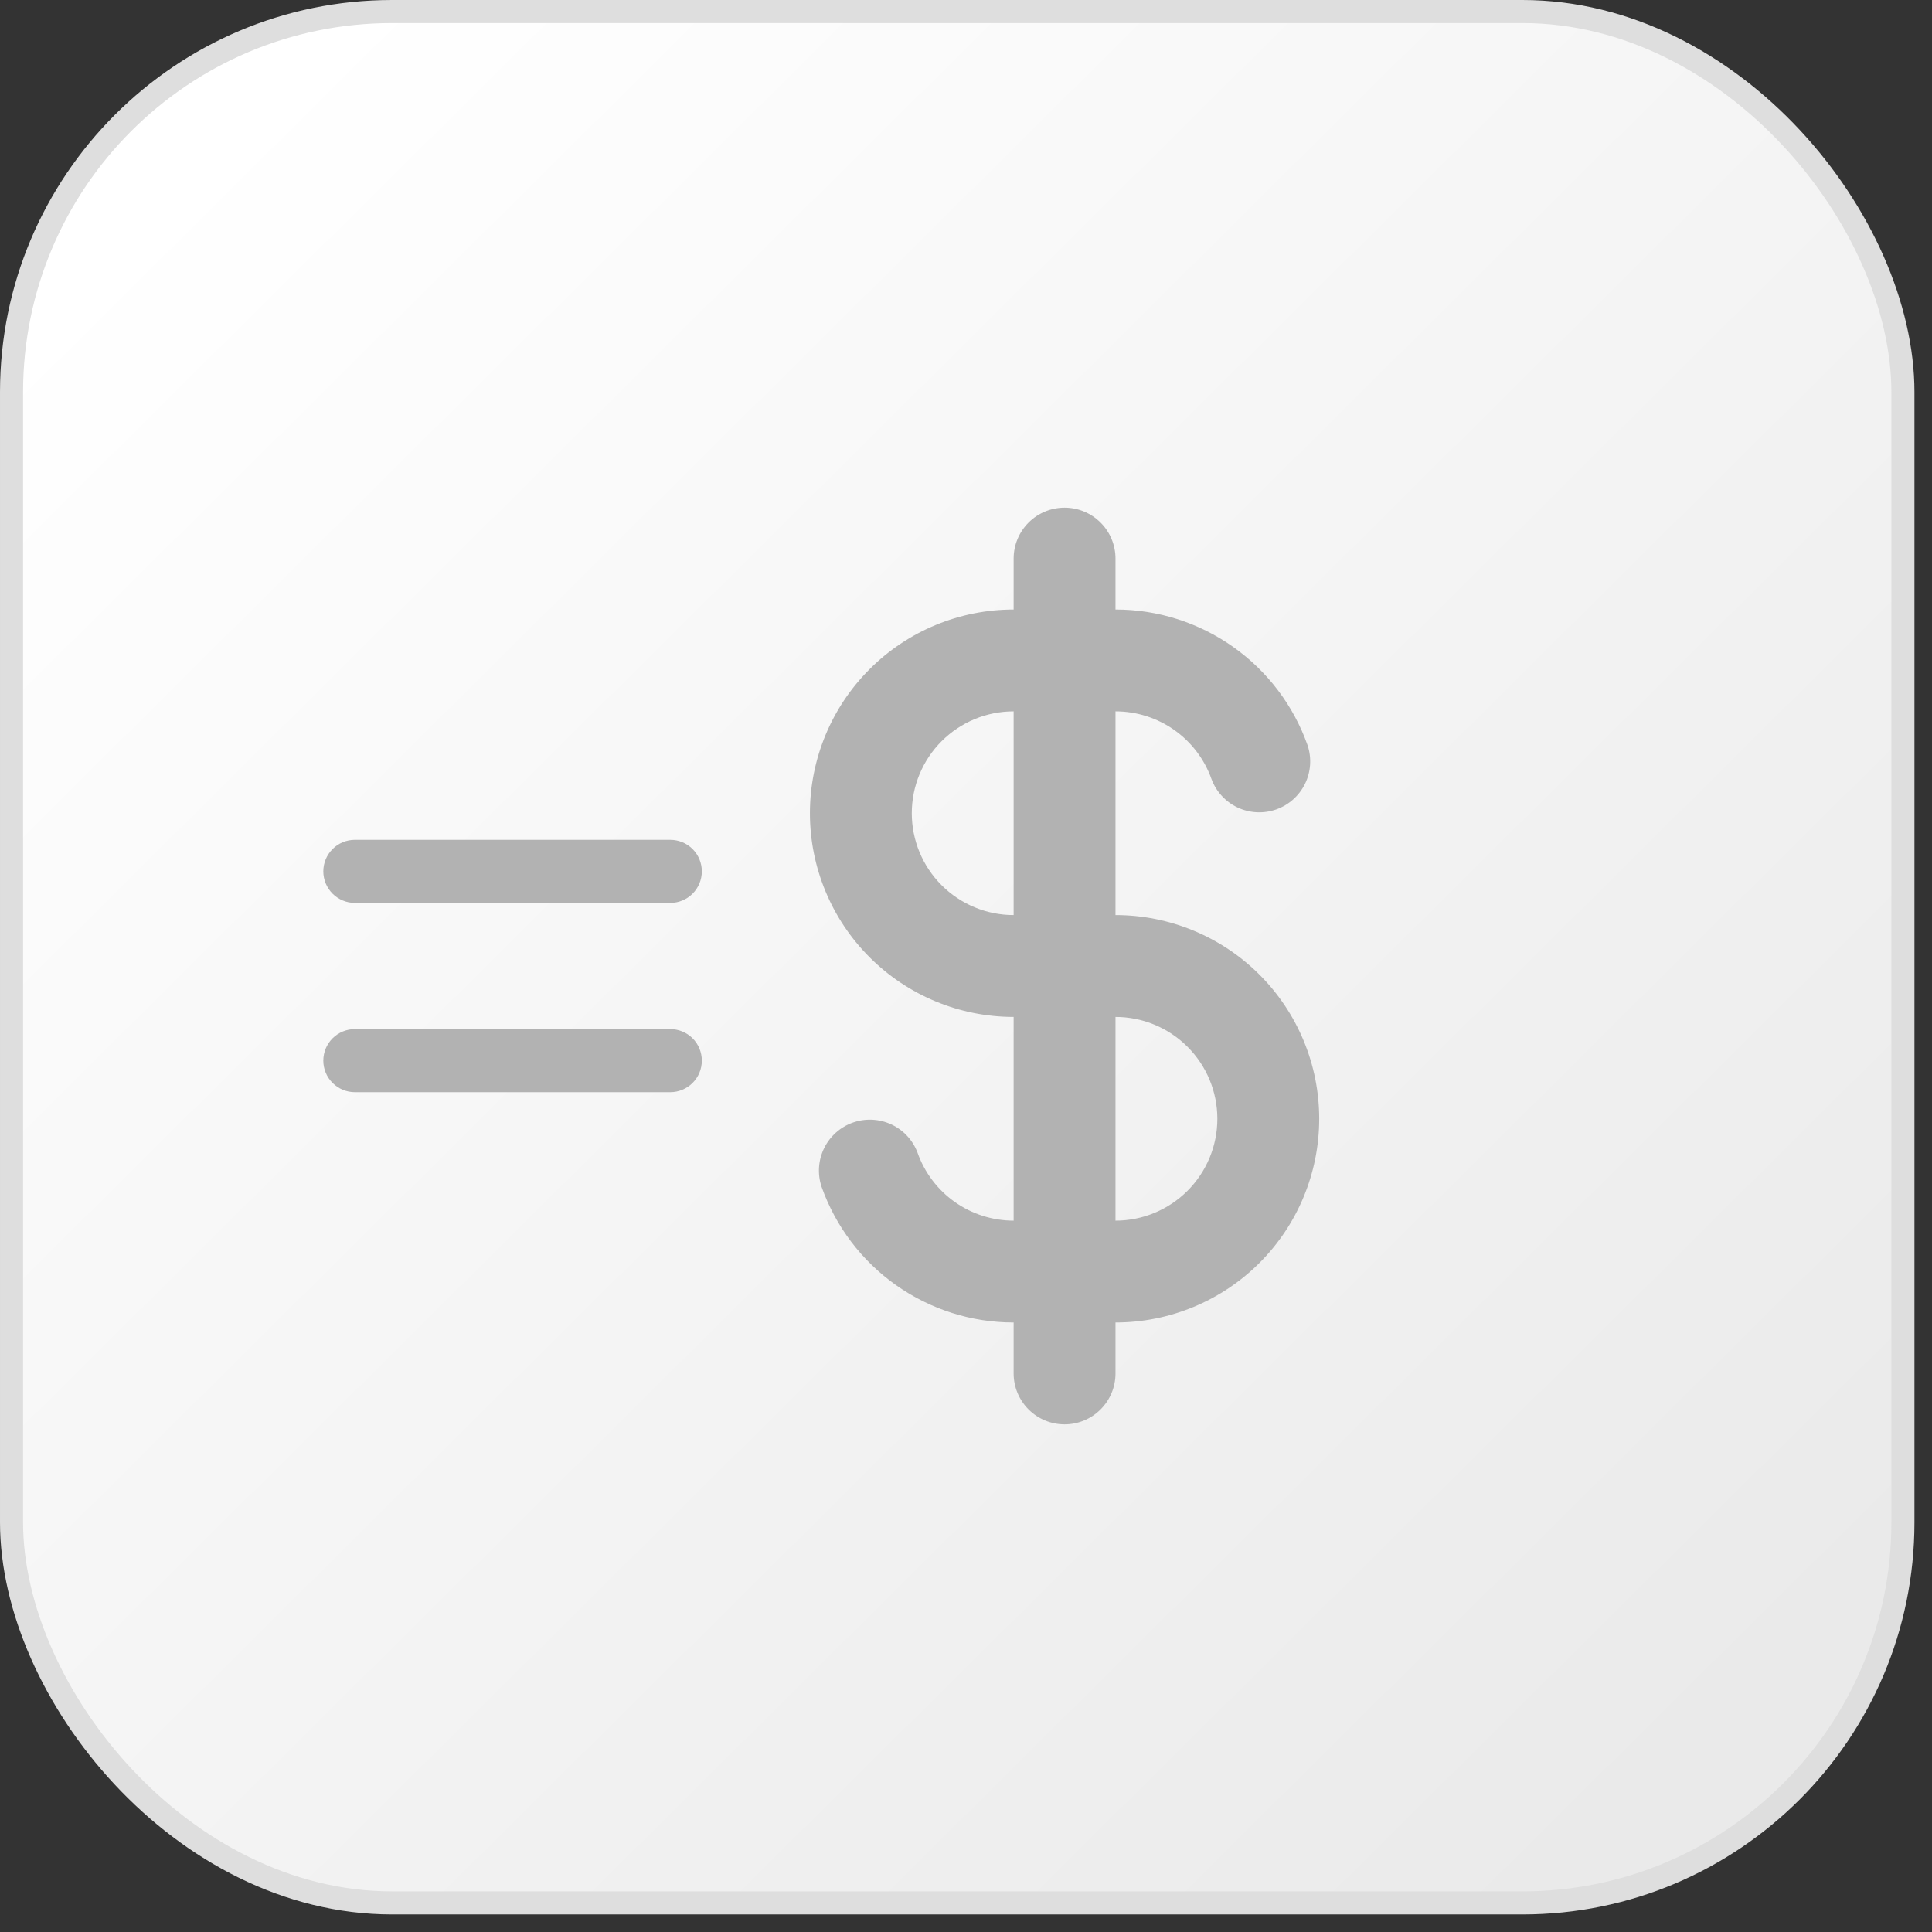<svg width="98" height="98" viewBox="0 0 98 98" fill="none" xmlns="http://www.w3.org/2000/svg">
<rect x="0" y="0" width="98" height="98" fill="#333333" stroke="none"/>
<rect x="0.585" y="0.585" width="95.94" height="95.94" rx="19.305" fill="url(#paint0_linear_526_3875)" stroke="#DEDEDE" stroke-width="1.17"/>
<g clip-path="url(#clip0_526_3875)">
<path fill-rule="evenodd" clip-rule="evenodd" d="M56.583 28.333C56.583 27.648 56.311 26.991 55.826 26.507C55.342 26.022 54.685 25.75 54 25.75C53.315 25.75 52.657 26.022 52.173 26.507C51.688 26.991 51.416 27.648 51.416 28.333V30.917C48.676 30.917 46.047 32.005 44.11 33.943C42.172 35.881 41.083 38.509 41.083 41.25C41.083 43.991 42.172 46.619 44.11 48.557C46.047 50.495 48.676 51.583 51.416 51.583V61.917C50.348 61.917 49.305 61.586 48.432 60.97C47.559 60.353 46.899 59.481 46.543 58.473C46.306 57.839 45.829 57.323 45.216 57.037C44.602 56.751 43.901 56.717 43.263 56.942C42.624 57.167 42.1 57.635 41.803 58.243C41.505 58.851 41.458 59.551 41.672 60.194C42.384 62.209 43.704 63.953 45.449 65.187C47.194 66.421 49.279 67.084 51.416 67.083V69.667C51.416 70.352 51.688 71.009 52.173 71.493C52.657 71.978 53.315 72.25 54 72.25C54.685 72.25 55.342 71.978 55.826 71.493C56.311 71.009 56.583 70.352 56.583 69.667V67.083C59.324 67.083 61.952 65.995 63.89 64.057C65.828 62.119 66.916 59.491 66.916 56.75C66.916 54.009 65.828 51.381 63.89 49.443C61.952 47.505 59.324 46.417 56.583 46.417V36.083C57.652 36.083 58.694 36.414 59.567 37.03C60.44 37.647 61.1 38.519 61.456 39.527C61.694 40.161 62.17 40.677 62.783 40.963C63.397 41.249 64.098 41.283 64.737 41.058C65.375 40.833 65.899 40.365 66.197 39.757C66.494 39.149 66.541 38.449 66.327 37.806C65.615 35.791 64.296 34.047 62.55 32.813C60.805 31.579 58.72 30.916 56.583 30.917V28.333ZM51.416 36.083C50.046 36.083 48.732 36.628 47.763 37.597C46.794 38.566 46.25 39.88 46.25 41.25C46.25 42.62 46.794 43.934 47.763 44.903C48.732 45.872 50.046 46.417 51.416 46.417V36.083ZM56.583 51.583V61.917C57.953 61.917 59.267 61.372 60.236 60.403C61.205 59.434 61.75 58.12 61.75 56.75C61.75 55.38 61.205 54.066 60.236 53.097C59.267 52.128 57.953 51.583 56.583 51.583Z" fill="#B2B2B2"/>
</g>
<path fill-rule="evenodd" clip-rule="evenodd" d="M16.4 44.2C16.4 43.775 16.569 43.368 16.869 43.068C17.169 42.768 17.576 42.6 18 42.6H34C34.425 42.6 34.832 42.768 35.132 43.068C35.432 43.368 35.6 43.775 35.6 44.2C35.6 44.624 35.432 45.031 35.132 45.331C34.832 45.631 34.425 45.8 34 45.8H18C17.576 45.8 17.169 45.631 16.869 45.331C16.569 45.031 16.4 44.624 16.4 44.2ZM16.4 53.8C16.4 53.375 16.569 52.968 16.869 52.668C17.169 52.368 17.576 52.2 18 52.2H34C34.425 52.2 34.832 52.368 35.132 52.668C35.432 52.968 35.6 53.375 35.6 53.8C35.6 54.224 35.432 54.631 35.132 54.931C34.832 55.231 34.425 55.4 34 55.4H18C17.576 55.4 17.169 55.231 16.869 54.931C16.569 54.631 16.4 54.224 16.4 53.8Z" fill="#B2B2B2"/>
<defs>
<linearGradient id="paint0_linear_526_3875" x1="8.19" y1="9.36" x2="86.58" y2="88.335" gradientUnits="userSpaceOnUse">
<stop stop-color="white"/>
<stop offset="1" stop-color="#EAEAEA"/>
</linearGradient>
<clipPath id="clip0_526_3875">
<rect width="62" height="62" fill="white" transform="translate(23 18)"/>
</clipPath>
</defs>
</svg>
